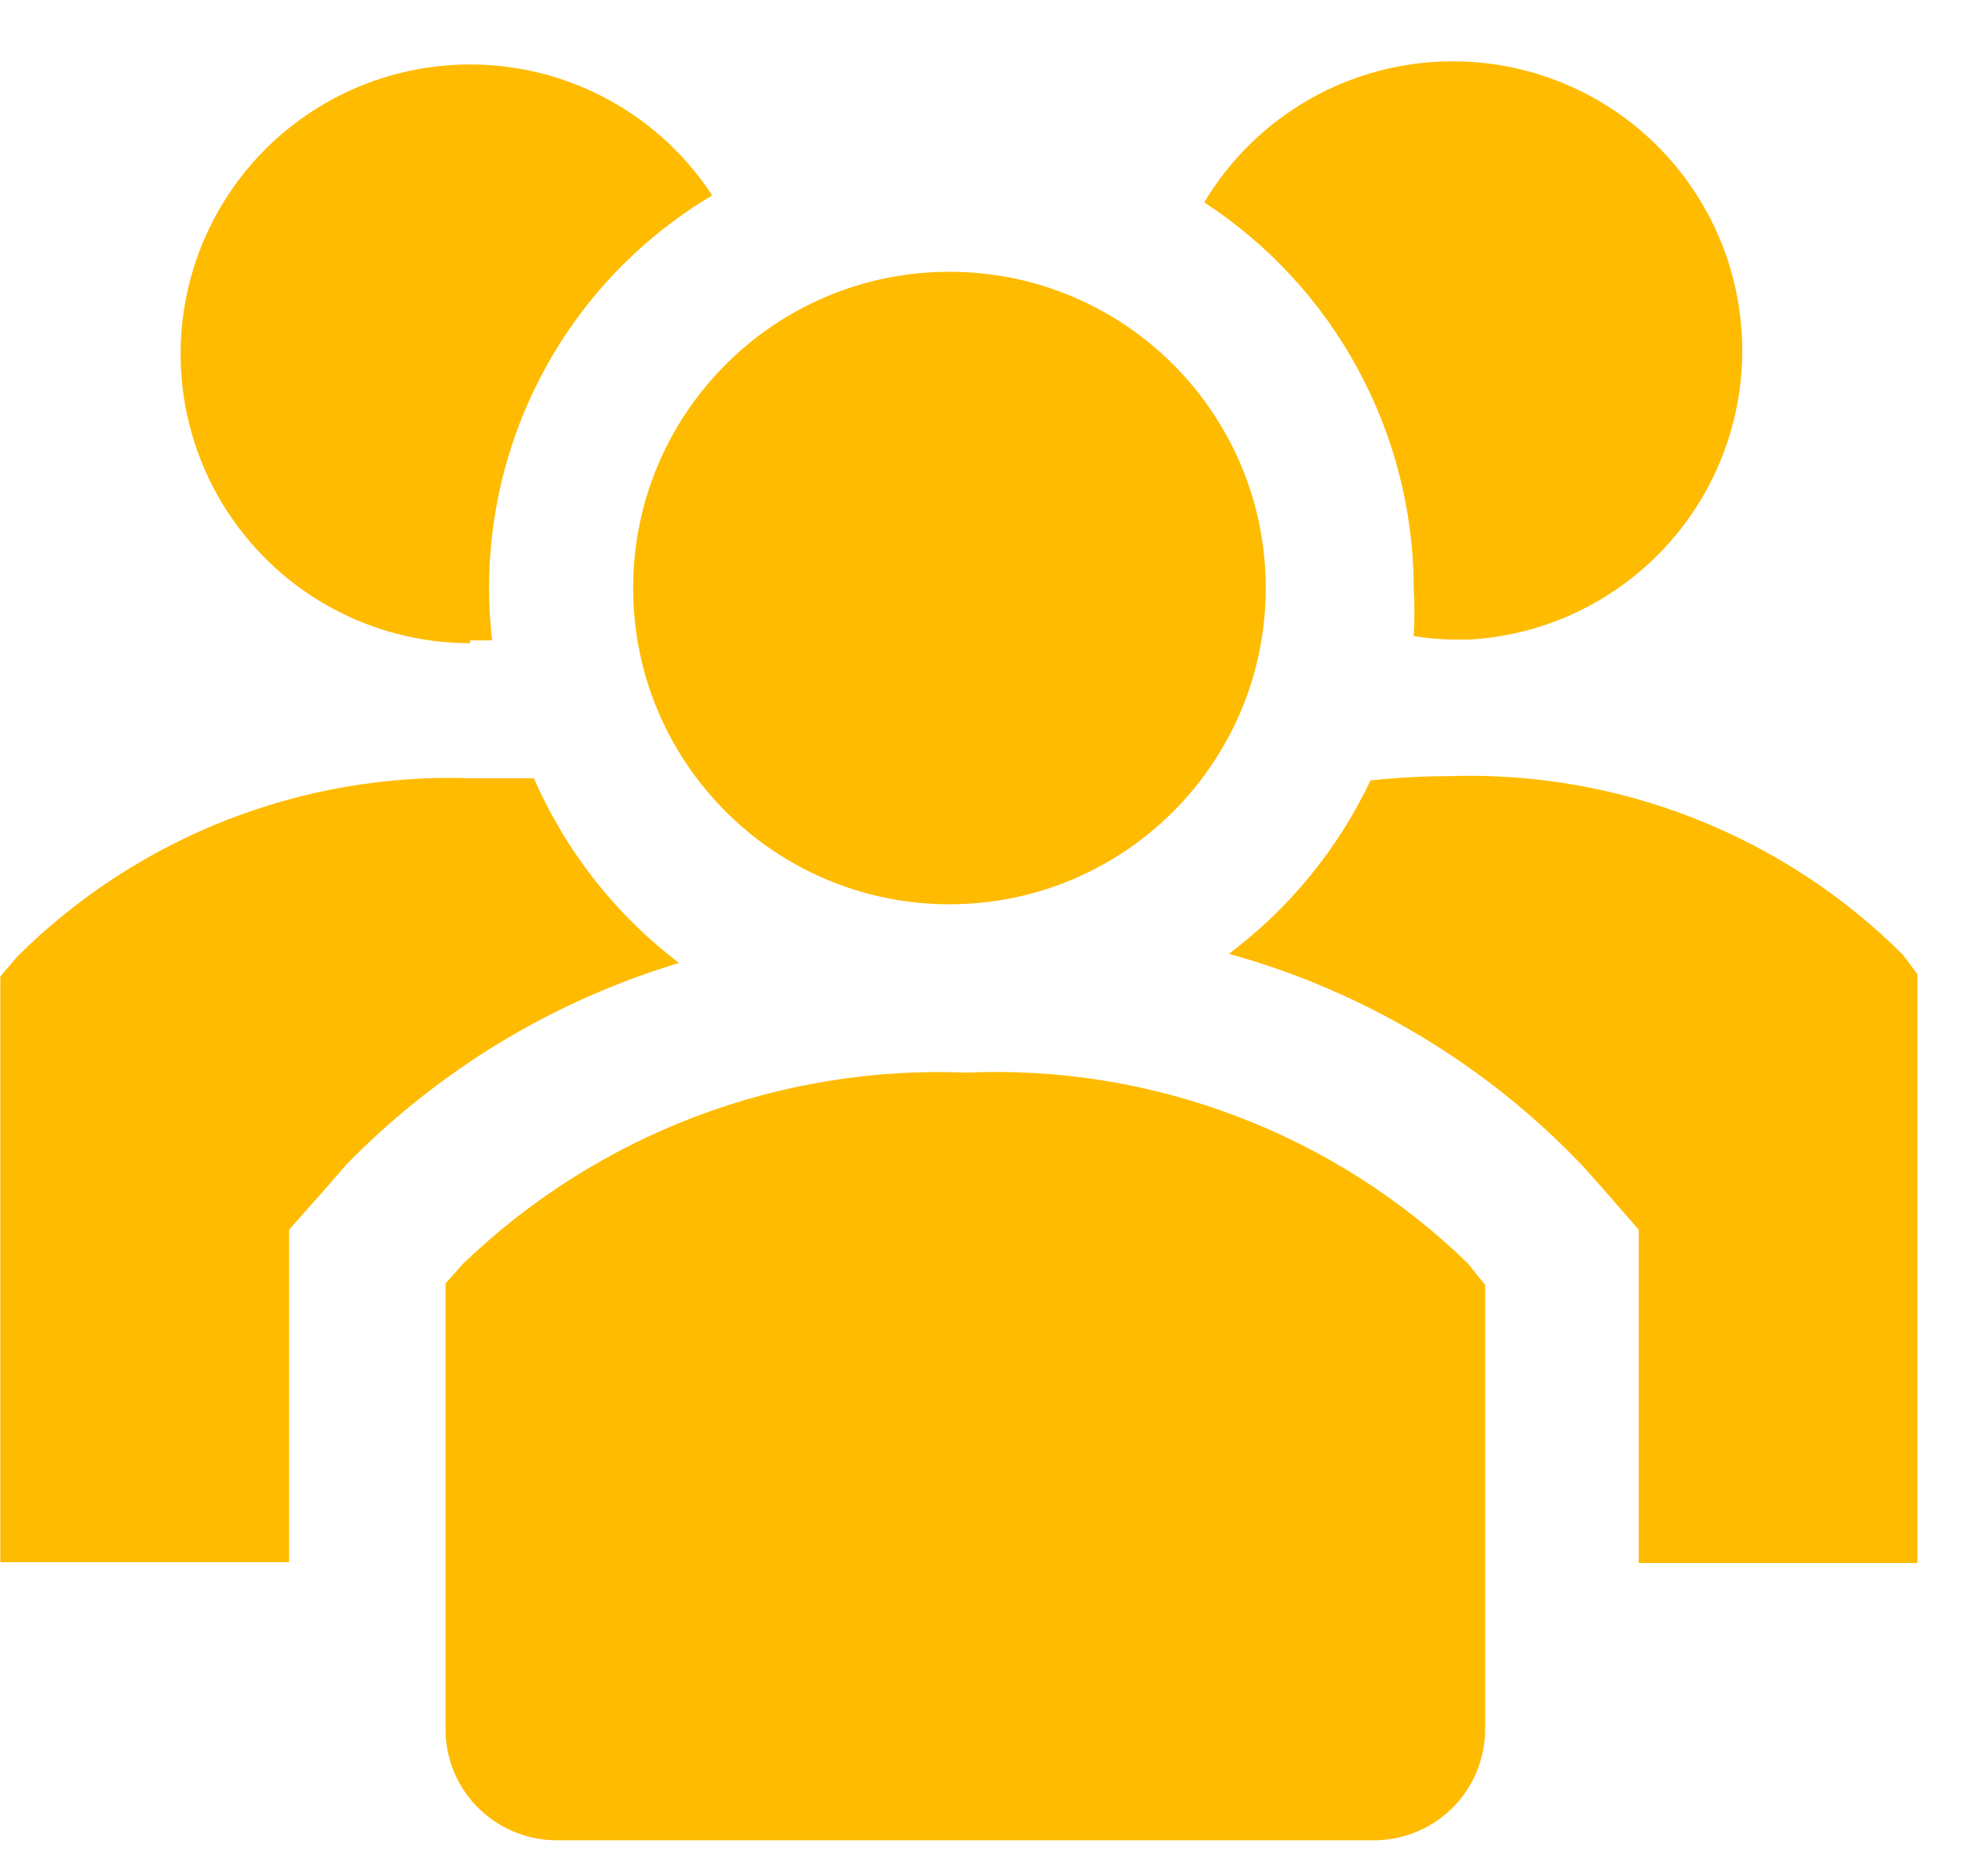 <svg width="23" height="22" viewBox="0 0 23 22" fill="none" xmlns="http://www.w3.org/2000/svg">
<path d="M6.259 9.126H5.537C4.552 9.09 3.571 9.257 2.653 9.617C1.735 9.977 0.901 10.521 0.203 11.216L0.004 11.449V18.318H3.389V14.419L3.845 13.904L4.052 13.664C5.132 12.554 6.477 11.738 7.96 11.291C7.217 10.726 6.632 9.981 6.259 9.126Z" fill="#FFBB00"/>
<path d="M22.304 11.192C21.606 10.497 20.772 9.952 19.854 9.593C18.936 9.233 17.955 9.066 16.97 9.101C16.668 9.102 16.366 9.119 16.066 9.151C15.686 9.953 15.116 10.651 14.406 11.184C15.989 11.622 17.423 12.482 18.554 13.672L18.762 13.905L19.21 14.419V18.327H22.478V11.424L22.304 11.192Z" fill="#FFBB00"/>
<path d="M5.512 7.509H5.769C5.65 6.483 5.83 5.444 6.288 4.518C6.745 3.592 7.461 2.819 8.349 2.291C8.027 1.799 7.583 1.399 7.061 1.131C6.538 0.862 5.955 0.734 5.367 0.759C4.78 0.784 4.21 0.96 3.711 1.272C3.213 1.583 2.804 2.019 2.525 2.536C2.246 3.053 2.105 3.634 2.118 4.221C2.13 4.809 2.295 5.383 2.596 5.888C2.898 6.392 3.325 6.81 3.836 7.1C4.347 7.39 4.924 7.542 5.512 7.542V7.509Z" fill="#FFBB00"/>
<path d="M16.573 6.886C16.583 7.077 16.583 7.268 16.573 7.459C16.732 7.484 16.893 7.498 17.054 7.5H17.212C17.797 7.469 18.364 7.287 18.857 6.971C19.351 6.656 19.755 6.218 20.029 5.7C20.303 5.183 20.439 4.603 20.423 4.017C20.406 3.432 20.239 2.86 19.936 2.359C19.633 1.857 19.206 1.442 18.695 1.155C18.185 0.868 17.608 0.717 17.022 0.719C16.436 0.72 15.861 0.873 15.352 1.163C14.843 1.453 14.417 1.87 14.117 2.373C14.868 2.863 15.486 3.532 15.914 4.32C16.343 5.108 16.569 5.989 16.573 6.886Z" fill="#FFBB00"/>
<path d="M11.13 10.603C13.178 10.603 14.838 8.943 14.838 6.895C14.838 4.847 13.178 3.187 11.13 3.187C9.082 3.187 7.422 4.847 7.422 6.895C7.422 8.943 9.082 10.603 11.13 10.603Z" fill="#FFBB00"/>
<path d="M11.329 12.577C10.245 12.533 9.164 12.709 8.15 13.094C7.137 13.479 6.211 14.065 5.43 14.817L5.223 15.049V20.3C5.226 20.471 5.263 20.64 5.331 20.797C5.4 20.954 5.498 21.096 5.622 21.214C5.745 21.333 5.89 21.426 6.05 21.488C6.209 21.551 6.379 21.581 6.55 21.578H16.082C16.253 21.581 16.423 21.551 16.583 21.488C16.742 21.426 16.887 21.333 17.011 21.214C17.134 21.096 17.233 20.954 17.301 20.797C17.369 20.64 17.406 20.471 17.41 20.3V15.066L17.21 14.817C16.434 14.062 15.512 13.475 14.501 13.09C13.489 12.704 12.41 12.53 11.329 12.577Z" fill="#FFBB00"/>
</svg>
